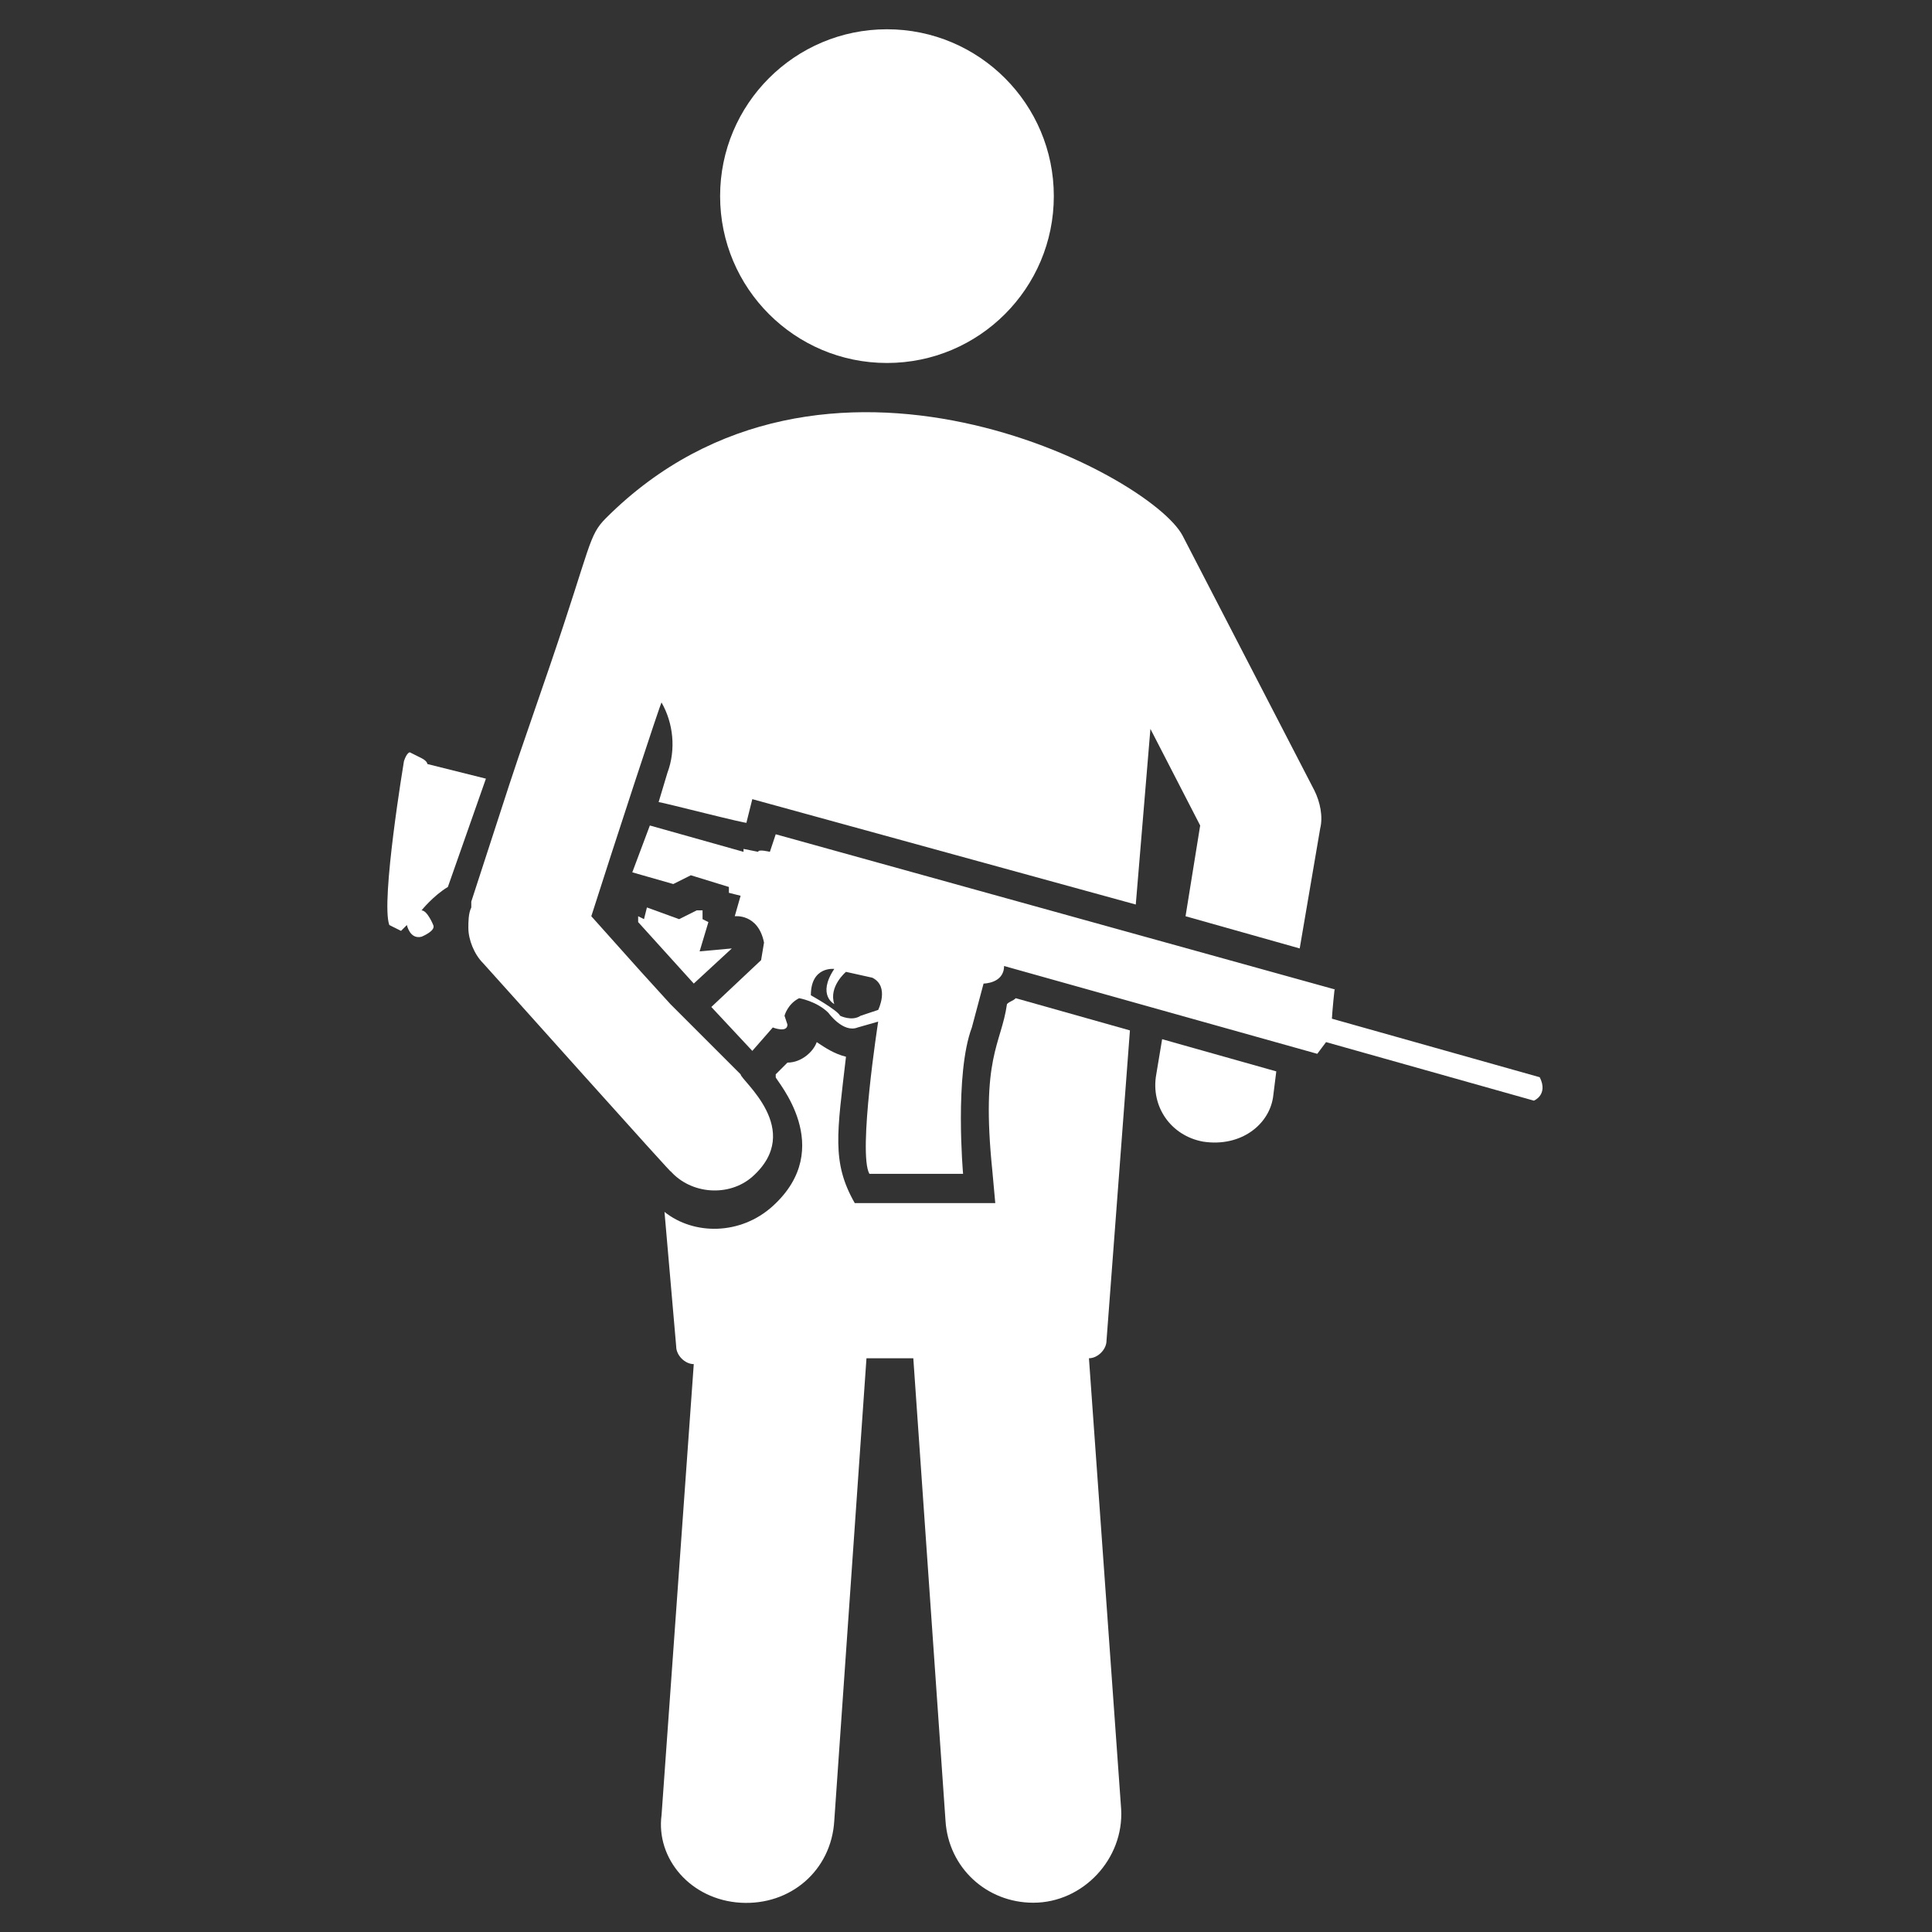 <svg xmlns="http://www.w3.org/2000/svg" version="1.1" xmlns:xlink="http://www.w3.org/1999/xlink" xmlns:svgjs="http://svgjs.com/svgjs" width="512" height="512" x="0" y="0" viewBox="0 0 66 66" style="enable-background:new 0 0 512 512" xml:space="preserve" class=""><rect x="0" y="0" width="66" height="66" fill="#333333" stroke="none"/><g><path d="m43.5 37.4.1-.8-3.9-1.1-.2 1.2c-.2 1.1.5 2.1 1.6 2.3 1.3.2 2.3-.6 2.4-1.6zM23.8 31.1l-.6.3-1.1-.4-.1.4-.2-.1v.2l1.9 2.1 1.3-1.2-1.1.1.3-1-.2-.1v-.3zM25.3 65c1.7.1 3.1-1.1 3.2-2.8l1.1-15.8h1.6l1.1 15.8c.1 1.6 1.4 2.8 3 2.8 1.7 0 3.1-1.5 3-3.2l-1.1-15.4c.3 0 .6-.3.6-.6l.8-10.6-3.9-1.1c-.1.1-.2.1-.3.2-.2 1.4-.9 1.8-.5 5.7l.1 1.1h-4.8c-.8-1.4-.6-2.4-.3-5-.4-.1-.7-.3-1-.5-.1.3-.5.7-1 .7l-.4.4v.1c0 .1 2.1 2.4-.1 4.4-1.1 1-2.7 1-3.7.2l.4 4.6c0 .3.3.6.6.6L22.6 62c-.2 1.5 1 2.9 2.7 3z" fill="#ffffff" data-original="#000000" opacity="1"></path><path d="m26.5 28.5-.2.6s-.4-.1-.4 0l-.5-.1v.1l-3.2-.9-.6 1.6 1.4.4.6-.3 1.3.4v.2l.4.1-.2.7s.8-.1 1 .9l-.1.6-1.7 1.6 1.4 1.5.7-.8s.5.2.5-.1l-.1-.3s.1-.4.5-.6c0 0 .6.1 1 .5 0 0 .5.7 1 .5l.7-.2s-.7 4.5-.3 5.2h3.2s-.3-3.4.3-5l.4-1.5s.7 0 .7-.6L45 36l.3-.4 7.1 2s.5-.2.2-.8l-7.1-2c0-.1.1-1.2.1-1zm3.5 6-.6.2c-.3.2-.7 0-.7 0-.1-.2-1-.7-1-.7 0-1 .8-.9.8-.9-.6.9 0 1.2 0 1.2-.2-.6.4-1.1.4-1.1l.9.2c.6.3.2 1.1.2 1.1zM13.7 31.8l.2-.2s.1.5.5.4c0 0 .5-.2.4-.4 0 0-.2-.5-.4-.5 0 0 .4-.5.9-.8l1.3-3.7-2-.5s0-.1-.2-.2l-.4-.2s-.1 0-.2.3c0 0-.8 4.8-.5 5.6z" fill="#ffffff" data-original="#000000" opacity="1"></path><path d="M16.1 31c-.1.2-.1.5-.1.7 0 .4.2.9.5 1.2.1.1 6.8 7.6 6.4 7.1.7.8 2 .9 2.8.2 1.8-1.6-.4-3.3-.4-3.5L23.6 35l-.7-.7-1-1.1-1.7-1.9c.7-2.2 2.4-7.4 2.4-7.3.4.7.5 1.6.2 2.4l-.3 1c.1 0 3.2.8 3 .7l.2-.8 13.1 3.6.5-6 1.7 3.3-.5 3.1 3.9 1.1.7-4.1c.1-.4 0-.9-.2-1.3l-4.5-8.7c-1.1-2.1-12.3-8-19.7-.6-.6.6-.5.9-1.9 5l-1.1 3.2-.3.9-1.3 4z" fill="#ffffff" data-original="#000000" opacity="1"></path><circle cx="30.3" cy="6.7" r="5.7" fill="#ffffff" data-original="#000000" opacity="1"></circle></g></svg>
